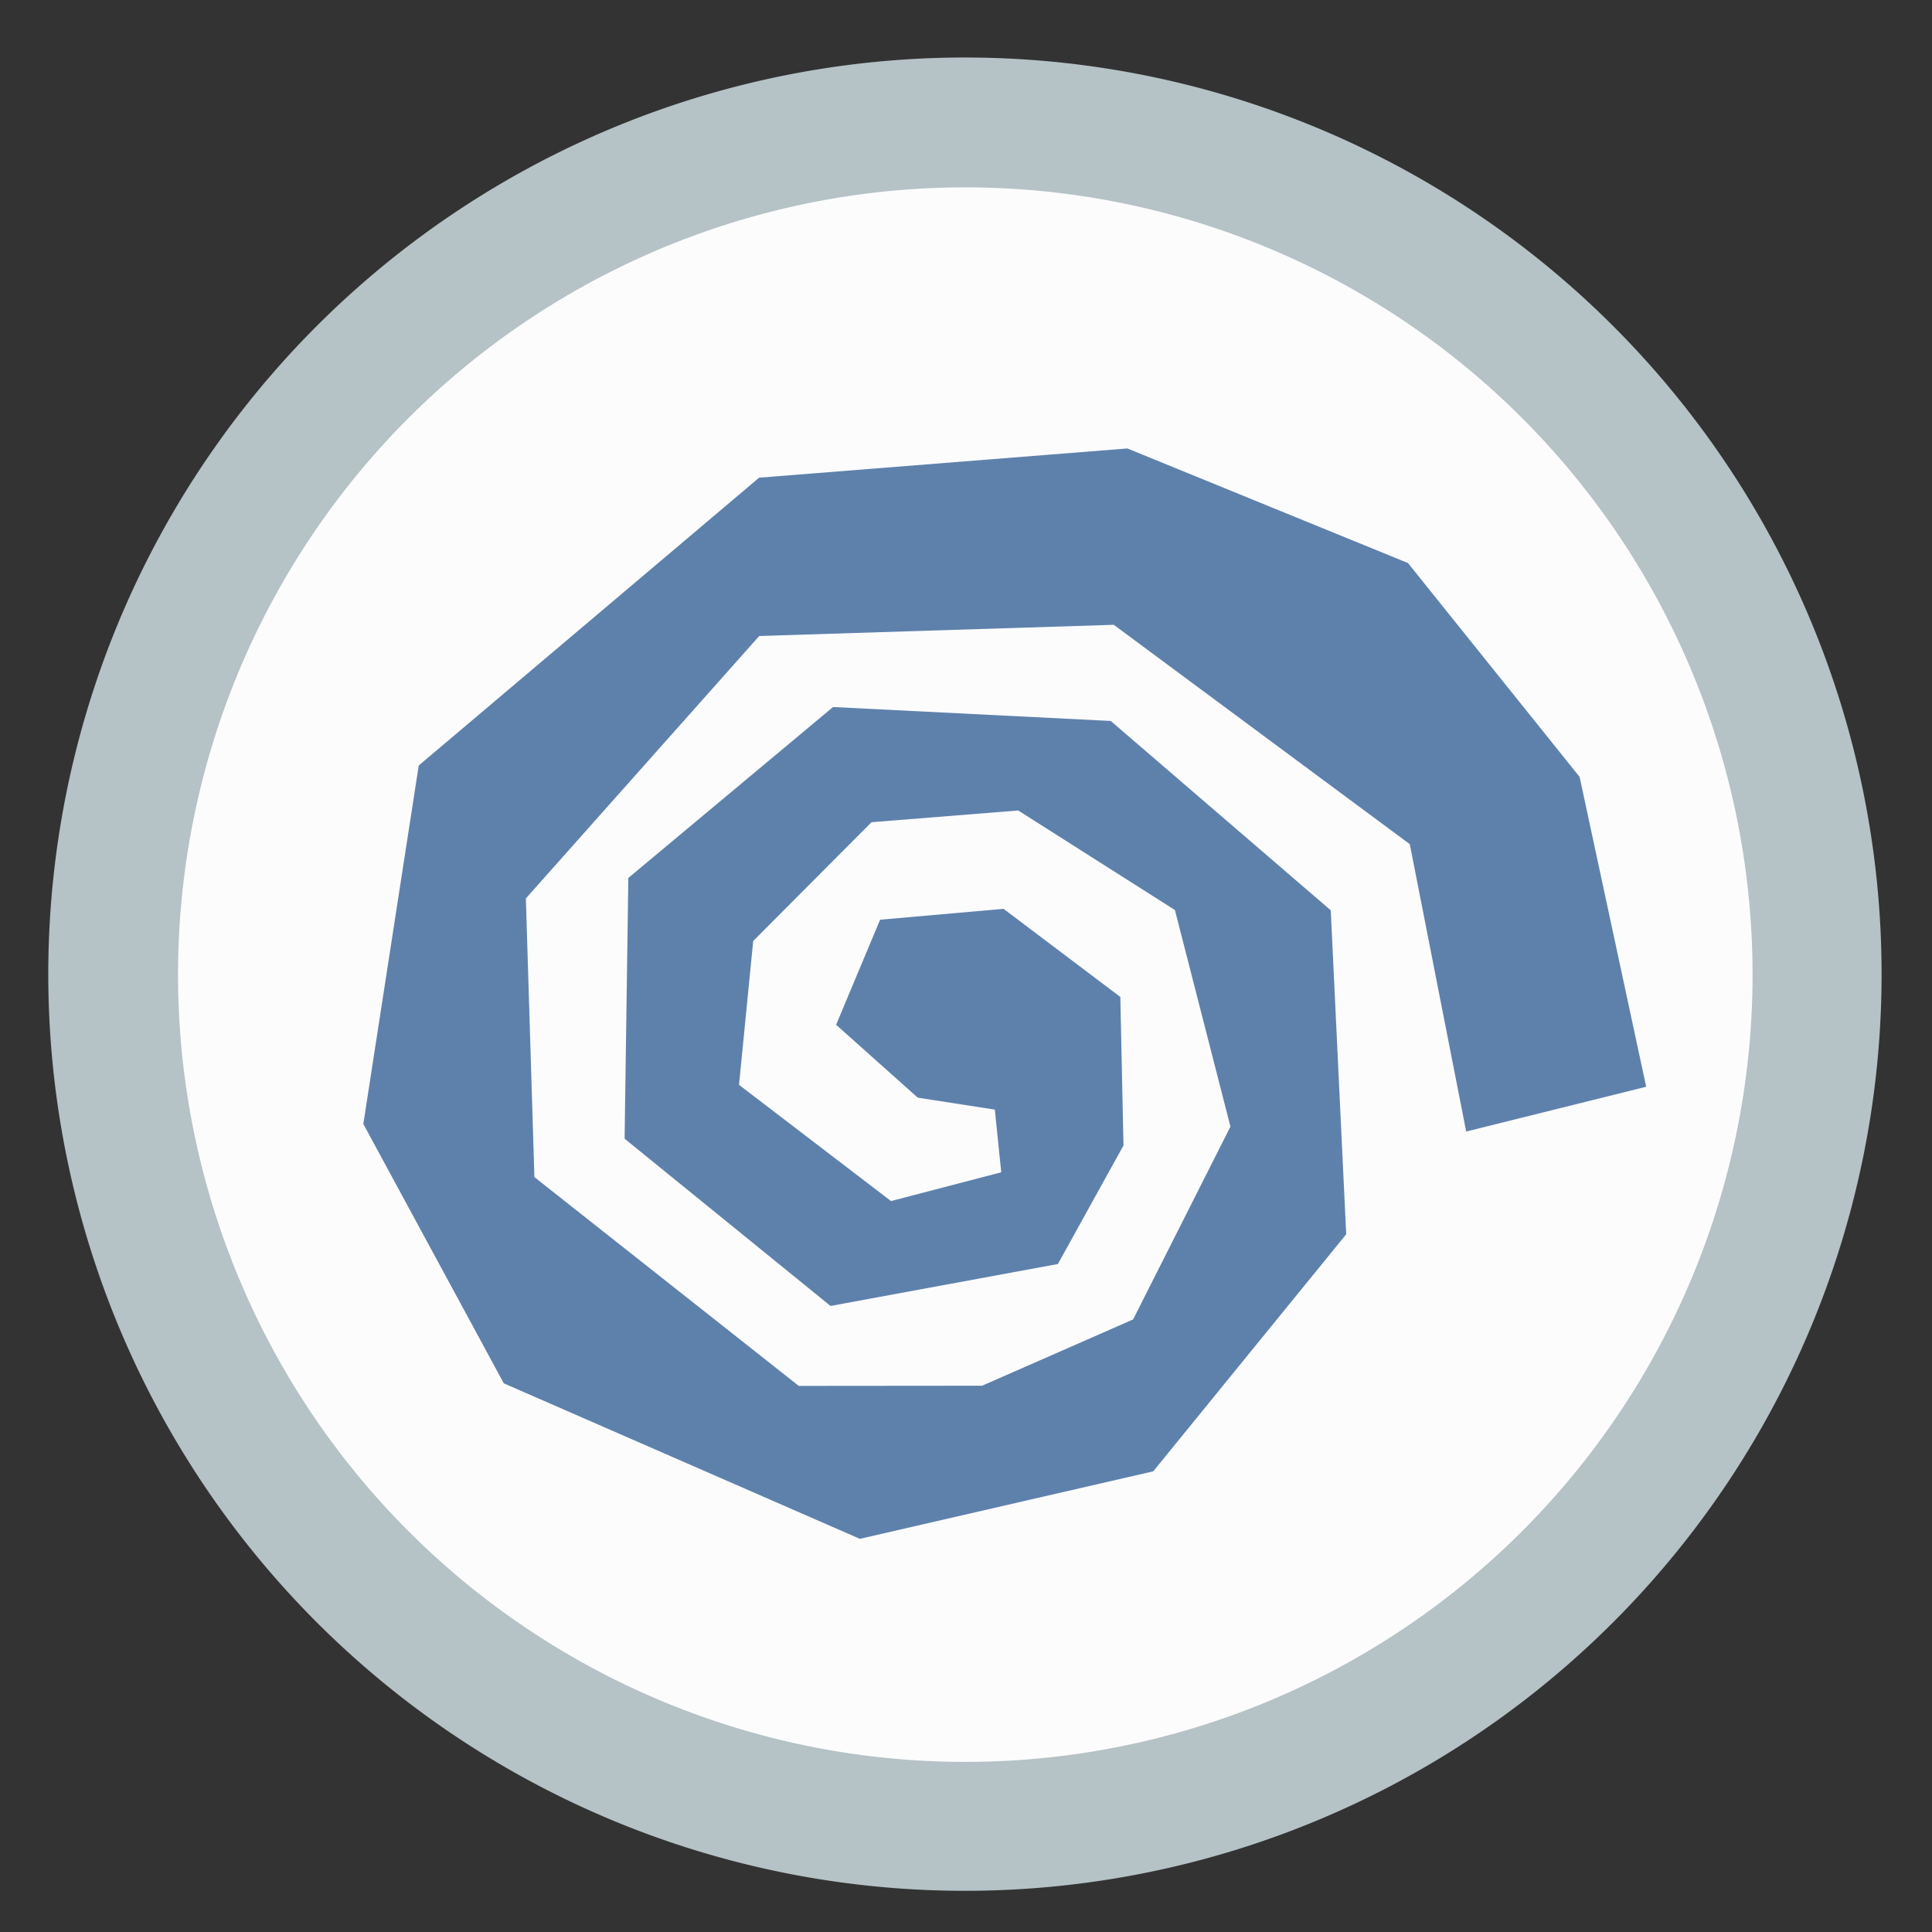 <?xml version="1.0" encoding="UTF-8" standalone="no"?>
<svg
   height="48"
   width="48"
   version="1.1"
   id="svg18"
   sodipodi:docname="reicast.svg"
   inkscape:version="1.2.2 (b0a8486541, 2022-12-01)"
   xmlns:inkscape="http://www.inkscape.org/namespaces/inkscape"
   xmlns:sodipodi="http://sodipodi.sourceforge.net/DTD/sodipodi-0.dtd"
   xmlns="http://www.w3.org/2000/svg"
   xmlns:svg="http://www.w3.org/2000/svg"
   xmlns:rdf="http://www.w3.org/1999/02/22-rdf-syntax-ns#"
   xmlns:cc="http://creativecommons.org/ns#"
   xmlns:dc="http://purl.org/dc/elements/1.1/">
  <rect width="100%" height="100%" fill="#333333" stroke="none"/>
  <defs
     id="defs22">
    <linearGradient
       id="linearGradient1024"
       x1="192.438"
       x2="192.537"
       y1="103.238"
       y2="311.39"
       gradientUnits="userSpaceOnUse">
      <stop
         id="stop1224"
         style="stop-color:#8fbcbb"
         offset="0" />
      <stop
         id="stop1226"
         style="stop-color:#97b67c"
         offset="1" />
    </linearGradient>
  </defs>
  <sodipodi:namedview
     pagecolor="#ffffff"
     bordercolor="#666666"
     borderopacity="1"
     objecttolerance="10"
     gridtolerance="10"
     guidetolerance="10"
     inkscape:pageopacity="0"
     inkscape:pageshadow="2"
     inkscape:window-width="1920"
     inkscape:window-height="1016"
     id="namedview20"
     showgrid="true"
     inkscape:zoom="4.9166665"
     inkscape:cx="-37.525425"
     inkscape:cy="26.542374"
     inkscape:window-x="0"
     inkscape:window-y="0"
     inkscape:window-maximized="1"
     inkscape:current-layer="svg18"
     inkscape:pagecheckerboard="0"
     inkscape:showpageshadow="2"
     inkscape:deskcolor="#d1d1d1">
    <inkscape:grid
       type="xygrid"
       id="grid834" />
  </sodipodi:namedview>
  <path
     id="circle2"
     style="opacity:0.99;fill:#b7c4c8"
     transform="matrix(1.721 0 0 1.721 -17.229 -30.069)"
     d="M 37.174,31.535 A 13.233,13.233 0 0 1 23.941,44.768 13.233,13.233 0 0 1 10.708,31.535 13.233,13.233 0 0 1 23.941,18.302 13.233,13.233 0 0 1 37.174,31.535 Z" />
  <path
     id="path4490"
     style="opacity:1;fill:#fcfcfd;stroke-width:18.337;stroke-linecap:round;stroke-linejoin:bevel;fill-opacity:1"
     d="M 43.542,24.214 A 19.559,19.559 0 0 1 23.983,43.774 19.559,19.559 0 0 1 4.423,24.214 19.559,19.559 0 0 1 23.983,4.655 19.559,19.559 0 0 1 43.542,24.214 Z" />
  <path
     style="fill:#5e81ac;stroke-width:0.797;fill-opacity:1"
     d="m 35.026,20.973 -7.355,-5.45 -8.808,0.278 -5.798,6.52 0.212,6.924 6.568,5.187 4.555,-0.004 3.752,-1.647 2.418,-4.791 -1.379,-5.38 -3.894,-2.474 -3.645,0.292 -2.939,2.951 -0.352,3.574 3.776,2.887 2.739,-0.715 -0.16,-1.557 -1.915,-0.297 -2.028,-1.811 1.093,-2.61 3.067,-0.27 2.901,2.188 0.079,3.691 -1.63,2.945 -5.649,1.042 -5.116,-4.155 0.093,-6.479 5.086,-4.246 6.899,0.346 5.466,4.704 0.384,8.049 -4.794,5.89 -7.289,1.677 -8.846,-3.863 -3.49,-6.444 1.376,-8.906 8.457,-7.151 9.149,-0.726 6.972,2.847 4.264,5.313 1.654,7.698 -4.472,1.113 z"
     id="path8" />
</svg>
